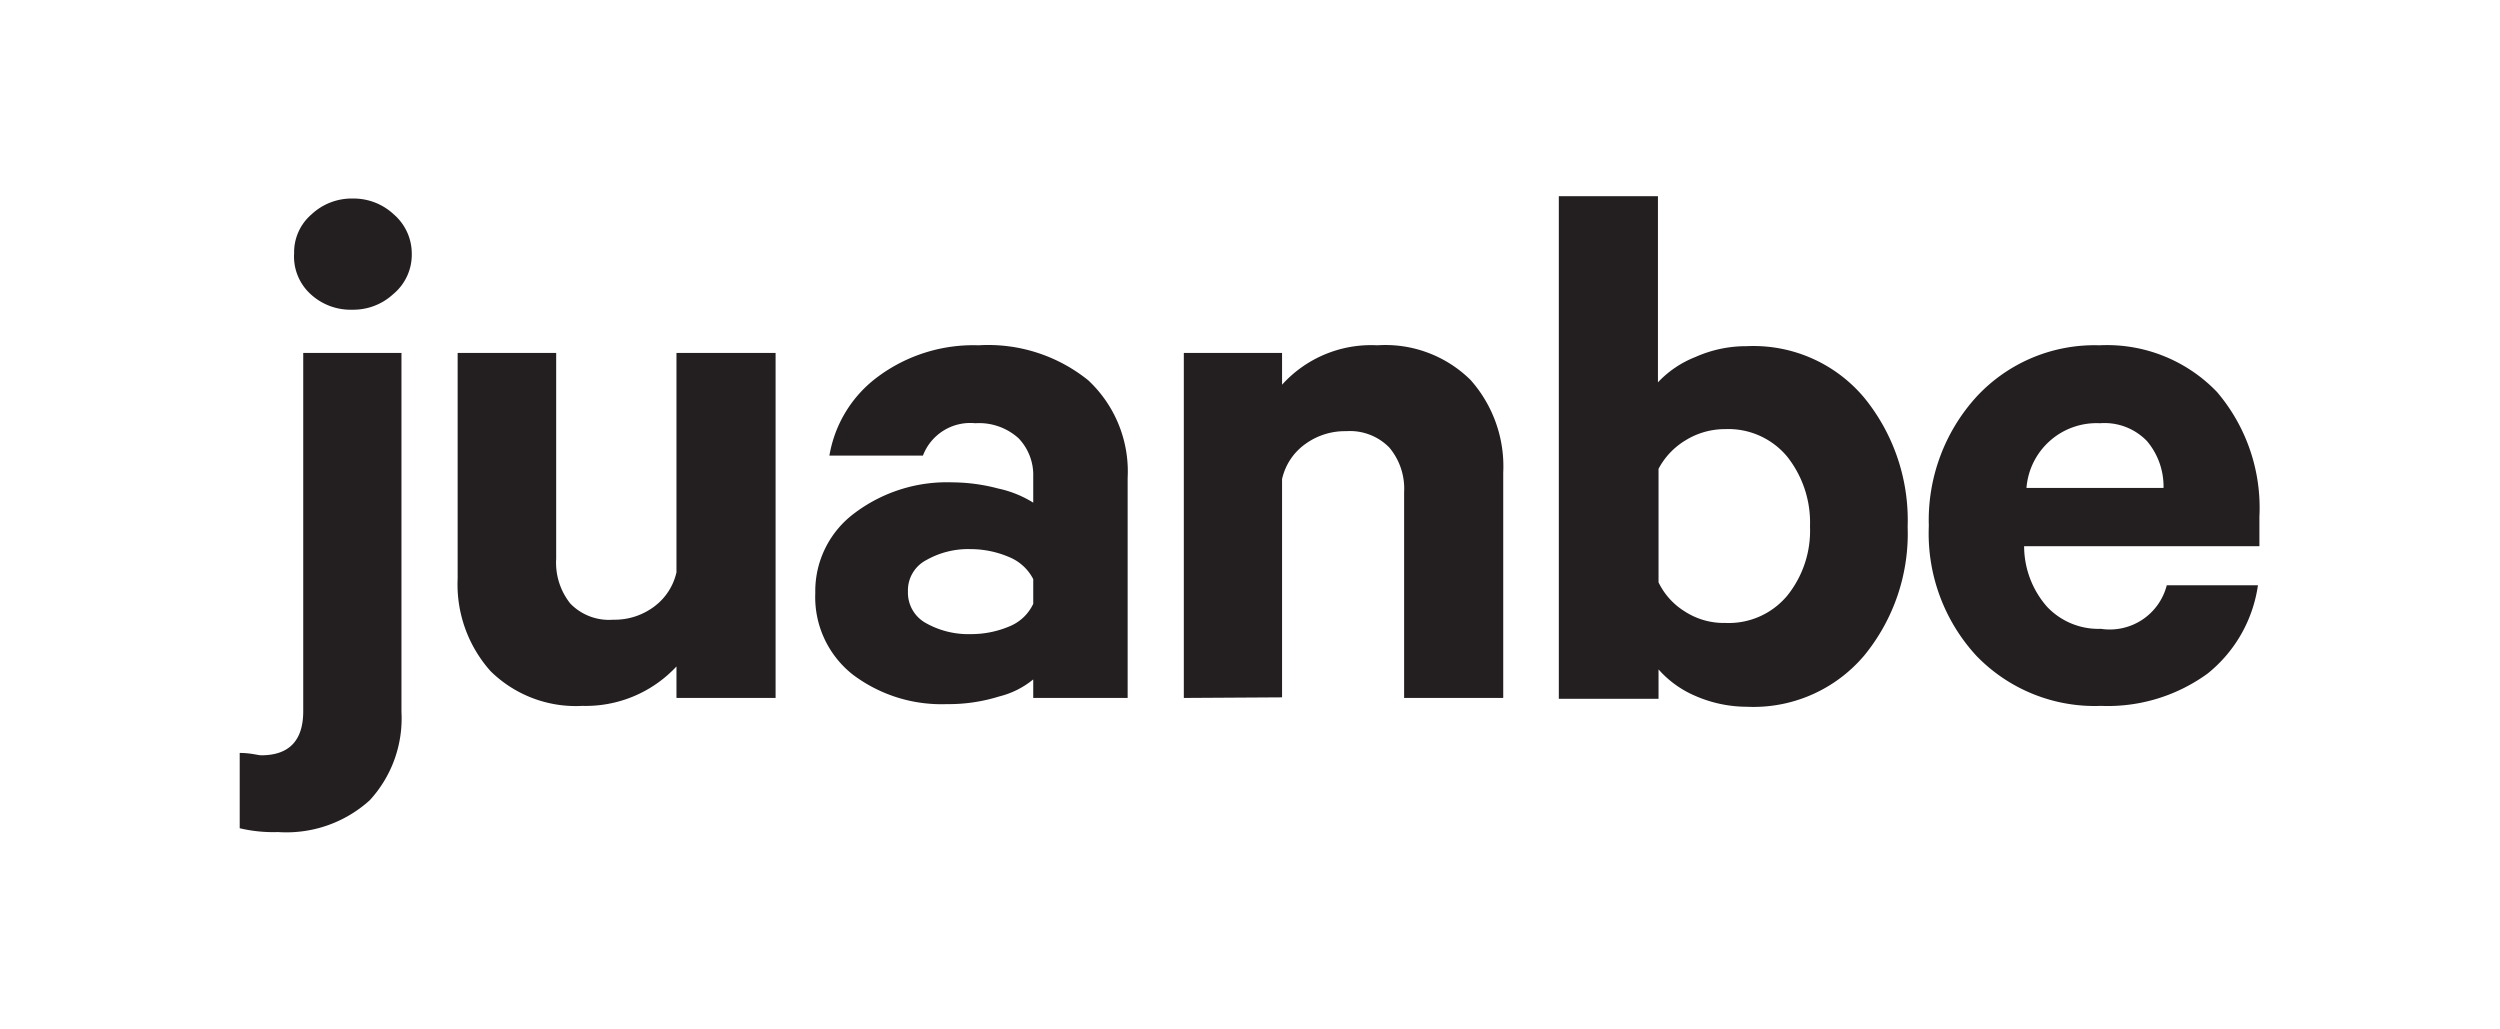<svg xmlns="http://www.w3.org/2000/svg" viewBox="0 0 85 35"><defs><style>.cls-1{fill:none;}.cls-2{fill:#231f20;}</style></defs><g id="Layer_2" data-name="Layer 2"><g id="Layer_1-2" data-name="Layer 1"><rect class="cls-1" width="85" height="35"/><path class="cls-2" d="M13.65,12V24.21a4.11,4.11,0,0,1-1.08,3,4.22,4.22,0,0,1-3.12,1.08,4.91,4.91,0,0,1-1.3-.13V25.6c.38,0,.62.08.73.08.95,0,1.43-.5,1.43-1.5V12ZM14,8.61A1.74,1.74,0,0,1,13.37,10a2,2,0,0,1-1.39.53A2,2,0,0,1,10.56,10,1.73,1.73,0,0,1,10,8.61a1.7,1.7,0,0,1,.59-1.32A2,2,0,0,1,12,6.75a2,2,0,0,1,1.39.54A1.76,1.76,0,0,1,14,8.61Z"/><path class="cls-2" d="M26.37,12V23.73H23V22.66A4.22,4.22,0,0,1,19.8,24a4.13,4.13,0,0,1-3.12-1.18,4.43,4.43,0,0,1-1.12-3.15V12h3.35v7a2.23,2.23,0,0,0,.48,1.52,1.83,1.83,0,0,0,1.46.55,2.24,2.24,0,0,0,1.37-.43A2,2,0,0,0,23,19.46V12Z"/><path class="cls-2" d="M38.34,23.73H35.13V23.1a2.94,2.94,0,0,1-1.16.58,5.76,5.76,0,0,1-1.78.26,5,5,0,0,1-3.19-1,3.35,3.35,0,0,1-1.28-2.78,3.3,3.3,0,0,1,1.33-2.71,5.22,5.22,0,0,1,3.33-1.05,6.21,6.21,0,0,1,1.56.21,3.72,3.72,0,0,1,1.19.48V16.2a1.8,1.8,0,0,0-.5-1.3,2,2,0,0,0-1.47-.51,1.72,1.72,0,0,0-1.78,1.1H28.2a4.2,4.2,0,0,1,1.66-2.69,5.44,5.44,0,0,1,3.41-1.06A5.42,5.42,0,0,1,37,12.93a4.24,4.24,0,0,1,1.34,3.32Zm-3.21-3.2v-.84a1.6,1.6,0,0,0-.82-.75A3.34,3.34,0,0,0,33,18.67a2.88,2.88,0,0,0-1.5.37,1.16,1.16,0,0,0-.63,1.07,1.18,1.18,0,0,0,.62,1.08,2.94,2.94,0,0,0,1.51.37,3.34,3.34,0,0,0,1.36-.28A1.52,1.52,0,0,0,35.13,20.53Z"/><path class="cls-2" d="M40.25,23.73V12h3.34v1.08a4.08,4.08,0,0,1,3.24-1.34A4.12,4.12,0,0,1,50,12.92a4.42,4.42,0,0,1,1.11,3.15v7.66H47.74v-7a2.17,2.17,0,0,0-.5-1.51,1.87,1.87,0,0,0-1.47-.56,2.29,2.29,0,0,0-1.38.43,2,2,0,0,0-.8,1.2v7.42Z"/><path class="cls-2" d="M56.39,22.76v1H53V6.67h3.37V13a3.49,3.49,0,0,1,1.27-.86,4.23,4.23,0,0,1,1.75-.37,4.91,4.91,0,0,1,4,1.76,6.59,6.59,0,0,1,1.47,4.38,6.54,6.54,0,0,1-1.47,4.37,4.93,4.93,0,0,1-4,1.75,4.4,4.4,0,0,1-1.75-.37A3.5,3.5,0,0,1,56.39,22.76Zm0-6.82V19.8a2.38,2.38,0,0,0,.91,1,2.43,2.43,0,0,0,1.36.38,2.59,2.59,0,0,0,2.1-.92,3.52,3.52,0,0,0,.78-2.36,3.61,3.61,0,0,0-.78-2.38,2.6,2.6,0,0,0-2.1-.93,2.55,2.55,0,0,0-1.35.38A2.49,2.49,0,0,0,56.39,15.94Z"/><path class="cls-2" d="M73.67,19.9h3.1a4.7,4.7,0,0,1-1.71,3A5.77,5.77,0,0,1,71.43,24a5.59,5.59,0,0,1-4.23-1.7,6.13,6.13,0,0,1-1.62-4.42,6.23,6.23,0,0,1,1.63-4.4,5.47,5.47,0,0,1,4.17-1.74,5.18,5.18,0,0,1,4,1.59,6.07,6.07,0,0,1,1.44,4.24v1h-8a3.13,3.13,0,0,0,.78,2.06,2.4,2.4,0,0,0,1.83.75A2,2,0,0,0,73.67,19.9ZM71.4,14.39a2.39,2.39,0,0,0-2.5,2.2h4.66A2.39,2.39,0,0,0,73,15,2,2,0,0,0,71.4,14.39Z"/></g></g></svg>